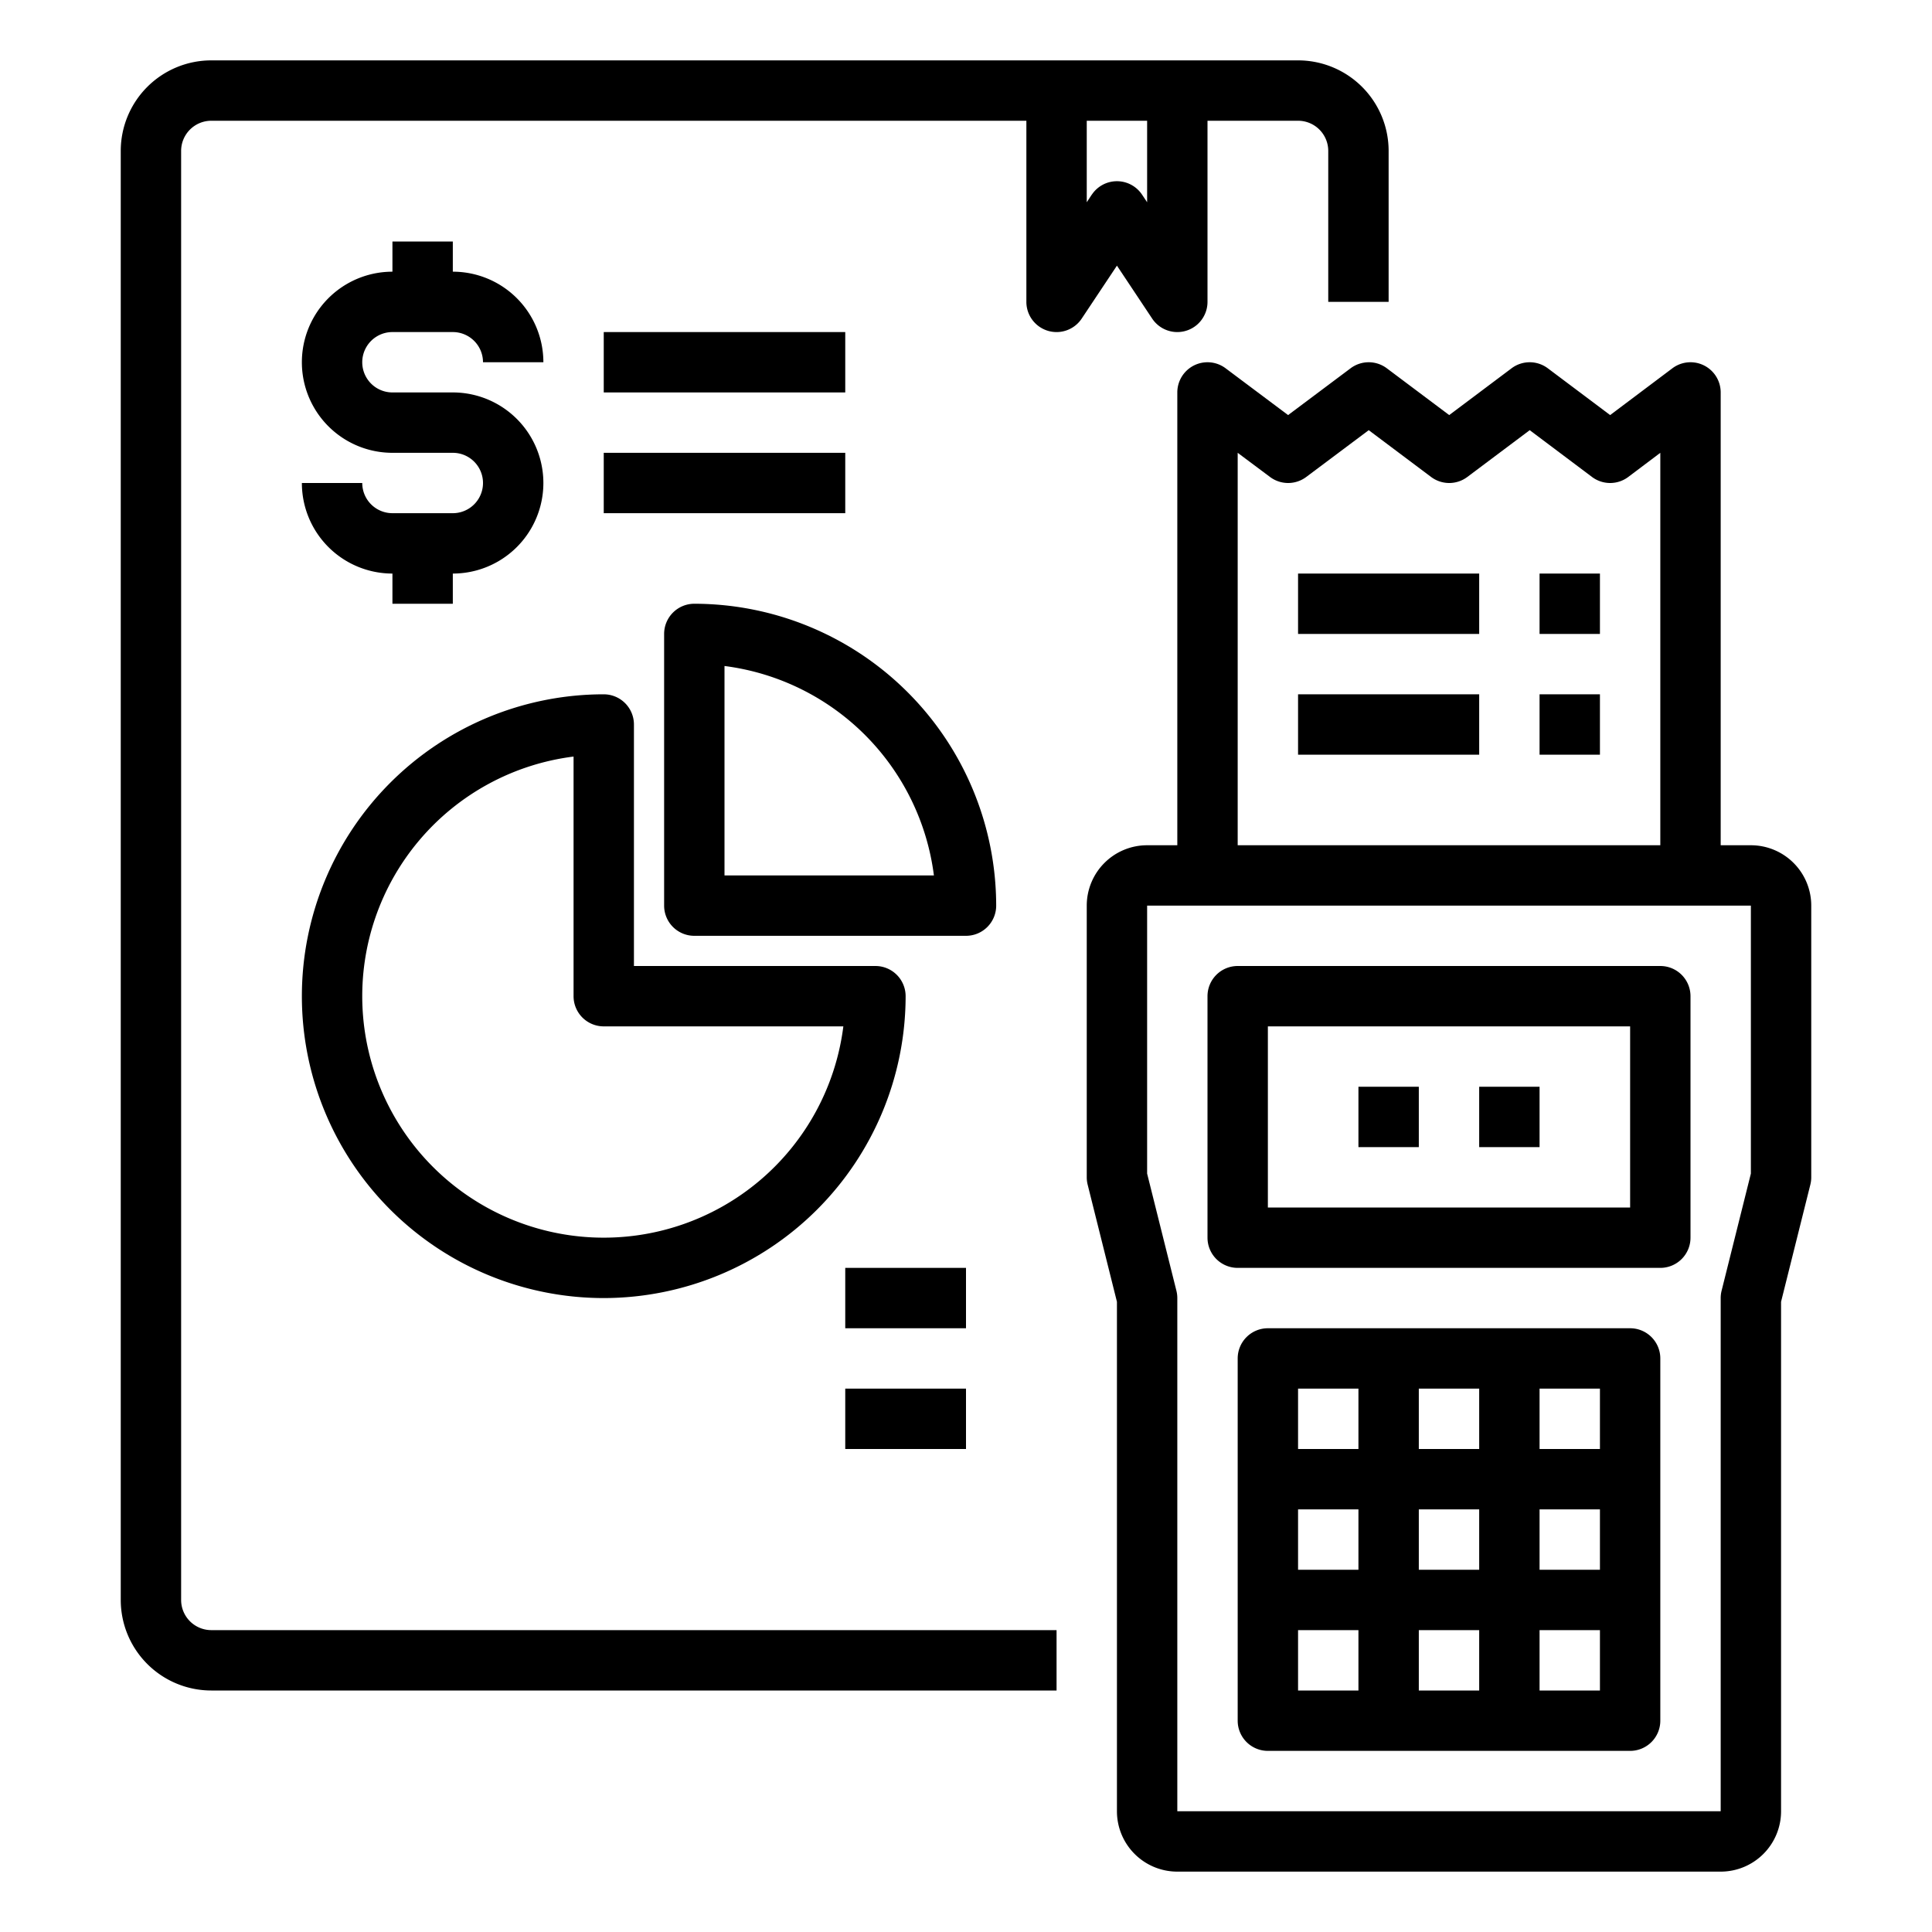 <svg height="512" viewBox="0 0 64 64" width="512" xmlns="http://www.w3.org/2000/svg"><path d="m38.168 10.555a1 1 0 0 0 1.832-.555v-6h3a1 1 0 0 1 1 1v5h2v-5a3 3 0 0 0 -3-3h-36a3 3 0 0 0 -3 3v48a3 3 0 0 0 3 3h28v-2h-28a1 1 0 0 1 -1-1v-48a1 1 0 0 1 1-1h27v6a1 1 0 0 0 1.832.555l1.168-1.755zm-2-4.11-.168.255v-2.7h2v2.7l-.168-.252a1 1 0 0 0 -1.664 0z"/><path d="m20 43a10.011 10.011 0 0 0 10-10 1 1 0 0 0 -1-1h-8v-8a1 1 0 0 0 -1-1 10 10 0 0 0 0 20zm-1-17.938v7.938a1 1 0 0 0 1 1h7.937a8 8 0 1 1 -8.937-8.938z"/><path d="m33 30a10.011 10.011 0 0 0 -10-10 1 1 0 0 0 -1 1v9a1 1 0 0 0 1 1h9a1 1 0 0 0 1-1zm-9-1v-6.938a8.017 8.017 0 0 1 6.937 6.938z"/><path d="m28 42h4v2h-4z"/><path d="m28 46h4v2h-4z"/><path d="m15 17h-2a1 1 0 0 1 -1-1h-2a3 3 0 0 0 3 3v1h2v-1a3 3 0 0 0 0-6h-2a1 1 0 0 1 0-2h2a1 1 0 0 1 1 1h2a3 3 0 0 0 -3-3v-1h-2v1a3 3 0 0 0 0 6h2a1 1 0 0 1 0 2z"/><path d="m20 15h8v2h-8z"/><path d="m20 11h8v2h-8z"/><path d="m54 44h-12a1 1 0 0 0 -1 1v12a1 1 0 0 0 1 1h12a1 1 0 0 0 1-1v-12a1 1 0 0 0 -1-1zm-1 4h-2v-2h2zm-6 4v-2h2v2zm2 2v2h-2v-2zm-4-2h-2v-2h2zm2-4v-2h2v2zm4 2h2v2h-2zm-6-4v2h-2v-2zm-2 8h2v2h-2zm8 2v-2h2v2z"/><path d="m58 28h-1v-15a1 1 0 0 0 -1.6-.8l-2.062 1.55-2.065-1.55a1 1 0 0 0 -1.2 0l-2.066 1.55-2.067-1.55a1 1 0 0 0 -1.2 0l-2.07 1.55-2.07-1.55a1 1 0 0 0 -1.6.8v15h-1a2 2 0 0 0 -2 2v9a1 1 0 0 0 .03.243l.97 3.88v16.877a2 2 0 0 0 2 2h18a2 2 0 0 0 2-2v-16.877l.97-3.88a1 1 0 0 0 .03-.243v-9a2 2 0 0 0 -2-2zm-17-13 1.071.8a1 1 0 0 0 1.2 0l2.07-1.55 2.066 1.55a1 1 0 0 0 1.2 0l2.067-1.55 2.064 1.55a1 1 0 0 0 1.2 0l1.062-.8v13h-14zm17 23.877-.97 3.88a1 1 0 0 0 -.03.243v17h-18v-17a1 1 0 0 0 -.03-.243l-.97-3.88v-8.877h20z"/><path d="m41 42h14a1 1 0 0 0 1-1v-8a1 1 0 0 0 -1-1h-14a1 1 0 0 0 -1 1v8a1 1 0 0 0 1 1zm1-8h12v6h-12z"/><path d="m43 19h6v2h-6z"/><path d="m51 19h2v2h-2z"/><path d="m43 23h6v2h-6z"/><path d="m51 23h2v2h-2z"/><path d="m45 36h2v2h-2z"/><path d="m49 36h2v2h-2z"/></svg>